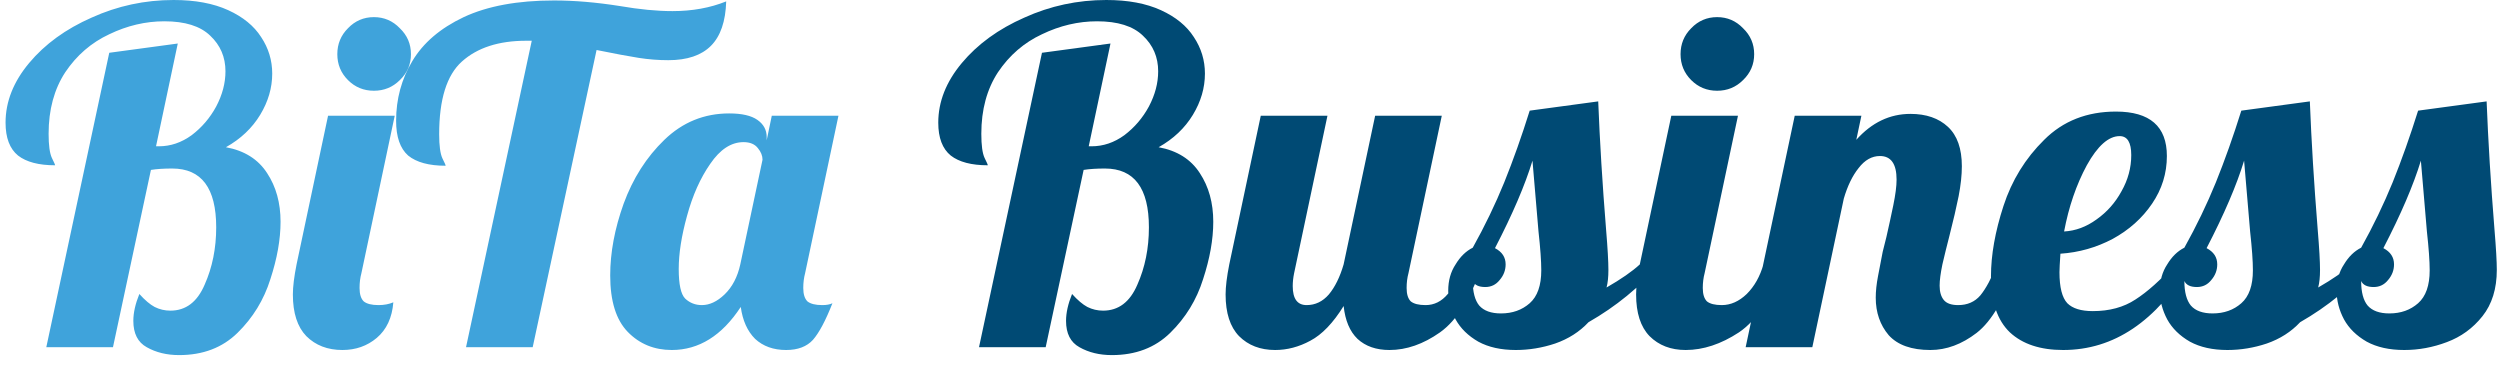 <svg width="108" height="16" viewBox="0 0 108 16" fill="none" xmlns="http://www.w3.org/2000/svg">
<path d="M7.74 15.34C7.207 15.34 6.74 15.227 6.34 15C5.953 14.787 5.76 14.407 5.76 13.86C5.76 13.513 5.847 13.127 6.02 12.7C6.26 12.967 6.48 13.153 6.68 13.26C6.893 13.367 7.12 13.42 7.36 13.42C8.027 13.42 8.52 13.047 8.84 12.3C9.173 11.553 9.34 10.727 9.34 9.82C9.34 8.127 8.707 7.28 7.44 7.28C7.08 7.28 6.773 7.3 6.52 7.34L4.88 15H2L4.72 2.28L7.68 1.88L6.74 6.32H6.86C7.367 6.32 7.84 6.16 8.28 5.84C8.72 5.507 9.073 5.093 9.34 4.6C9.607 4.093 9.74 3.587 9.74 3.08C9.74 2.467 9.52 1.953 9.08 1.54C8.653 1.127 7.993 0.92 7.1 0.92C6.287 0.92 5.493 1.107 4.72 1.48C3.947 1.84 3.313 2.387 2.82 3.12C2.34 3.853 2.1 4.74 2.1 5.78C2.1 6.273 2.147 6.62 2.24 6.82C2.333 7.007 2.38 7.113 2.38 7.14C1.673 7.14 1.14 7 0.78 6.72C0.42 6.427 0.24 5.953 0.24 5.3C0.24 4.393 0.58 3.533 1.26 2.72C1.94 1.907 2.84 1.253 3.96 0.76C5.08 0.253 6.26 -1.19209e-06 7.5 -1.19209e-06C8.433 -1.19209e-06 9.22 0.147 9.86 0.44C10.5 0.733 10.973 1.12 11.28 1.6C11.6 2.08 11.76 2.607 11.76 3.18C11.76 3.793 11.587 4.387 11.24 4.96C10.893 5.533 10.4 6 9.76 6.36C10.56 6.507 11.153 6.88 11.54 7.48C11.927 8.067 12.12 8.767 12.12 9.58C12.12 10.34 11.973 11.167 11.68 12.06C11.4 12.953 10.927 13.727 10.26 14.38C9.607 15.02 8.767 15.34 7.74 15.34ZM16.152 3.92C15.713 3.92 15.339 3.767 15.033 3.46C14.726 3.153 14.572 2.78 14.572 2.34C14.572 1.9 14.726 1.527 15.033 1.22C15.339 0.9 15.713 0.74 16.152 0.74C16.593 0.74 16.966 0.9 17.273 1.22C17.593 1.527 17.753 1.9 17.753 2.34C17.753 2.78 17.593 3.153 17.273 3.46C16.966 3.767 16.593 3.92 16.152 3.92ZM14.793 15.12C14.152 15.12 13.633 14.92 13.232 14.52C12.846 14.12 12.652 13.52 12.652 12.72C12.652 12.387 12.706 11.953 12.812 11.42L14.172 5H17.052L15.613 11.8C15.559 12 15.533 12.213 15.533 12.44C15.533 12.707 15.592 12.9 15.713 13.02C15.846 13.127 16.059 13.18 16.352 13.18C16.593 13.18 16.806 13.14 16.992 13.06C16.939 13.727 16.699 14.24 16.273 14.6C15.859 14.947 15.366 15.12 14.793 15.12ZM22.972 1.76H22.732C21.546 1.76 20.619 2.06 19.952 2.66C19.299 3.247 18.972 4.293 18.972 5.8C18.972 6.293 19.019 6.64 19.112 6.84C19.206 7.027 19.252 7.133 19.252 7.16C18.532 7.16 17.992 7.013 17.632 6.72C17.285 6.413 17.112 5.913 17.112 5.22C17.112 4.273 17.346 3.413 17.812 2.64C18.279 1.853 19.019 1.22 20.032 0.74C21.059 0.26 22.359 0.02 23.932 0.02C24.812 0.02 25.759 0.1 26.772 0.26C27.625 0.407 28.386 0.48 29.052 0.48C29.905 0.48 30.679 0.34 31.372 0.06C31.346 0.927 31.125 1.567 30.712 1.98C30.299 2.393 29.686 2.6 28.872 2.6C28.445 2.6 28.019 2.567 27.592 2.5C27.166 2.433 26.559 2.32 25.772 2.16L23.012 15H20.132L22.972 1.76ZM29.021 15.12C28.261 15.12 27.628 14.86 27.121 14.34C26.614 13.82 26.361 13.007 26.361 11.9C26.361 10.913 26.554 9.88 26.941 8.8C27.341 7.707 27.928 6.787 28.701 6.04C29.488 5.28 30.421 4.9 31.501 4.9C32.048 4.9 32.454 4.993 32.721 5.18C32.988 5.367 33.121 5.613 33.121 5.92V6.06L33.341 5H36.221L34.781 11.8C34.728 12 34.701 12.213 34.701 12.44C34.701 12.707 34.761 12.9 34.881 13.02C35.014 13.127 35.228 13.18 35.521 13.18C35.708 13.18 35.854 13.153 35.961 13.1C35.668 13.847 35.388 14.373 35.121 14.68C34.854 14.973 34.468 15.12 33.961 15.12C33.414 15.12 32.968 14.96 32.621 14.64C32.288 14.307 32.081 13.847 32.001 13.26C31.188 14.5 30.194 15.12 29.021 15.12ZM30.321 13.18C30.654 13.18 30.981 13.027 31.301 12.72C31.634 12.4 31.861 11.967 31.981 11.42L32.941 6.9C32.941 6.727 32.874 6.56 32.741 6.4C32.608 6.227 32.401 6.14 32.121 6.14C31.588 6.14 31.108 6.453 30.681 7.08C30.254 7.693 29.921 8.44 29.681 9.32C29.441 10.187 29.321 10.953 29.321 11.62C29.321 12.287 29.414 12.713 29.601 12.9C29.801 13.087 30.041 13.18 30.321 13.18Z" fill="#3FA3DB"/>
<path d="M48.033 15.34C47.5 15.34 47.033 15.227 46.633 15C46.246 14.787 46.053 14.407 46.053 13.86C46.053 13.513 46.14 13.127 46.313 12.7C46.553 12.967 46.773 13.153 46.973 13.26C47.186 13.367 47.413 13.42 47.653 13.42C48.32 13.42 48.813 13.047 49.133 12.3C49.466 11.553 49.633 10.727 49.633 9.82C49.633 8.127 49 7.28 47.733 7.28C47.373 7.28 47.066 7.3 46.813 7.34L45.173 15H42.293L45.013 2.28L47.973 1.88L47.033 6.32H47.153C47.66 6.32 48.133 6.16 48.573 5.84C49.013 5.507 49.366 5.093 49.633 4.6C49.9 4.093 50.033 3.587 50.033 3.08C50.033 2.467 49.813 1.953 49.373 1.54C48.946 1.127 48.286 0.92 47.393 0.92C46.58 0.92 45.786 1.107 45.013 1.48C44.24 1.84 43.606 2.387 43.113 3.12C42.633 3.853 42.393 4.74 42.393 5.78C42.393 6.273 42.44 6.62 42.533 6.82C42.626 7.007 42.673 7.113 42.673 7.14C41.966 7.14 41.433 7 41.073 6.72C40.713 6.427 40.533 5.953 40.533 5.3C40.533 4.393 40.873 3.533 41.553 2.72C42.233 1.907 43.133 1.253 44.253 0.76C45.373 0.253 46.553 -1.19209e-06 47.793 -1.19209e-06C48.726 -1.19209e-06 49.513 0.147 50.153 0.44C50.793 0.733 51.266 1.12 51.573 1.6C51.893 2.08 52.053 2.607 52.053 3.18C52.053 3.793 51.88 4.387 51.533 4.96C51.186 5.533 50.693 6 50.053 6.36C50.853 6.507 51.446 6.88 51.833 7.48C52.22 8.067 52.413 8.767 52.413 9.58C52.413 10.34 52.266 11.167 51.973 12.06C51.693 12.953 51.22 13.727 50.553 14.38C49.9 15.02 49.06 15.34 48.033 15.34ZM55.086 15.12C54.446 15.12 53.925 14.92 53.526 14.52C53.139 14.12 52.946 13.52 52.946 12.72C52.946 12.387 52.999 11.953 53.105 11.42L54.465 5H57.346L55.906 11.8C55.865 12 55.846 12.187 55.846 12.36C55.846 12.907 56.045 13.18 56.446 13.18C56.819 13.18 57.139 13.027 57.406 12.72C57.672 12.4 57.886 11.967 58.045 11.42L59.406 5H62.285L60.846 11.8C60.792 12 60.766 12.213 60.766 12.44C60.766 12.707 60.825 12.9 60.946 13.02C61.079 13.127 61.292 13.18 61.586 13.18C61.959 13.18 62.279 13.02 62.545 12.7C62.825 12.38 63.045 11.953 63.206 11.42H64.046C63.552 12.86 62.939 13.84 62.206 14.36C61.486 14.867 60.759 15.12 60.026 15.12C59.452 15.12 58.992 14.96 58.645 14.64C58.312 14.32 58.112 13.847 58.045 13.22C57.592 13.953 57.112 14.453 56.605 14.72C56.112 14.987 55.605 15.12 55.086 15.12ZM65.483 15.12C64.843 15.12 64.303 15 63.863 14.76C63.423 14.507 63.096 14.187 62.883 13.8C62.67 13.4 62.563 12.987 62.563 12.56C62.563 12.12 62.67 11.74 62.883 11.42C63.083 11.087 63.33 10.847 63.623 10.7C64.143 9.767 64.597 8.827 64.983 7.88C65.37 6.92 65.737 5.887 66.083 4.78L69.043 4.38C69.11 6.087 69.223 7.933 69.383 9.92C69.45 10.72 69.483 11.3 69.483 11.66C69.483 11.967 69.457 12.22 69.403 12.42C70.03 12.06 70.51 11.727 70.843 11.42H71.683C70.83 12.407 69.81 13.24 68.623 13.92C68.237 14.333 67.757 14.64 67.183 14.84C66.623 15.027 66.056 15.12 65.483 15.12ZM64.843 13.54C65.337 13.54 65.75 13.393 66.083 13.1C66.416 12.807 66.583 12.333 66.583 11.68C66.583 11.28 66.543 10.72 66.463 10C66.33 8.48 66.243 7.46 66.203 6.94C65.883 7.993 65.343 9.253 64.583 10.72C64.89 10.88 65.043 11.113 65.043 11.42C65.043 11.673 64.957 11.9 64.783 12.1C64.623 12.3 64.416 12.4 64.163 12.4C63.883 12.4 63.703 12.313 63.623 12.14C63.623 12.62 63.717 12.973 63.903 13.2C64.103 13.427 64.416 13.54 64.843 13.54ZM74.18 3.92C73.74 3.92 73.367 3.767 73.06 3.46C72.753 3.153 72.6 2.78 72.6 2.34C72.6 1.9 72.753 1.527 73.06 1.22C73.367 0.9 73.74 0.74 74.18 0.74C74.62 0.74 74.993 0.9 75.3 1.22C75.62 1.527 75.78 1.9 75.78 2.34C75.78 2.78 75.62 3.153 75.3 3.46C74.993 3.767 74.62 3.92 74.18 3.92ZM72.82 15.12C72.18 15.12 71.66 14.92 71.26 14.52C70.873 14.12 70.68 13.52 70.68 12.72C70.68 12.387 70.733 11.953 70.84 11.42L72.2 5H75.08L73.64 11.8C73.587 12 73.56 12.213 73.56 12.44C73.56 12.707 73.62 12.9 73.74 13.02C73.873 13.127 74.087 13.18 74.38 13.18C74.766 13.18 75.126 13.02 75.46 12.7C75.793 12.367 76.033 11.94 76.18 11.42H77.02C76.526 12.86 75.893 13.84 75.12 14.36C74.347 14.867 73.58 15.12 72.82 15.12ZM83.392 15.12C82.579 15.12 81.978 14.907 81.592 14.48C81.219 14.04 81.032 13.5 81.032 12.86C81.032 12.58 81.065 12.267 81.132 11.92C81.198 11.56 81.265 11.213 81.332 10.88C81.412 10.547 81.465 10.333 81.492 10.24C81.599 9.773 81.698 9.313 81.792 8.86C81.885 8.407 81.932 8.04 81.932 7.76C81.932 7.08 81.692 6.74 81.212 6.74C80.865 6.74 80.558 6.913 80.292 7.26C80.025 7.593 79.812 8.033 79.652 8.58L78.292 15H75.412L77.532 5H80.412L80.192 6.04C80.859 5.293 81.638 4.92 82.532 4.92C83.212 4.92 83.752 5.107 84.152 5.48C84.552 5.853 84.752 6.42 84.752 7.18C84.752 7.567 84.705 8 84.612 8.48C84.519 8.947 84.385 9.52 84.212 10.2C84.105 10.613 84.005 11.02 83.912 11.42C83.832 11.807 83.792 12.113 83.792 12.34C83.792 12.607 83.852 12.813 83.972 12.96C84.092 13.107 84.299 13.18 84.592 13.18C84.992 13.18 85.312 13.04 85.552 12.76C85.792 12.467 86.032 12.02 86.272 11.42H87.112C86.618 12.887 86.045 13.873 85.392 14.38C84.752 14.873 84.085 15.12 83.392 15.12ZM89.129 15.12C88.143 15.12 87.376 14.867 86.829 14.36C86.283 13.84 86.01 13.033 86.01 11.94C86.01 11.02 86.189 10.007 86.549 8.9C86.909 7.793 87.496 6.84 88.309 6.04C89.123 5.227 90.156 4.82 91.409 4.82C92.876 4.82 93.609 5.46 93.609 6.74C93.609 7.487 93.396 8.173 92.969 8.8C92.543 9.427 91.976 9.933 91.269 10.32C90.563 10.693 89.809 10.907 89.01 10.96C88.983 11.36 88.969 11.627 88.969 11.76C88.969 12.413 89.083 12.86 89.309 13.1C89.536 13.327 89.903 13.44 90.409 13.44C91.129 13.44 91.743 13.273 92.249 12.94C92.769 12.607 93.336 12.1 93.95 11.42H94.629C93.15 13.887 91.316 15.12 89.129 15.12ZM89.169 10C89.663 9.973 90.129 9.8 90.57 9.48C91.023 9.16 91.383 8.753 91.65 8.26C91.93 7.767 92.07 7.247 92.07 6.7C92.07 6.153 91.903 5.88 91.57 5.88C91.09 5.88 90.616 6.3 90.15 7.14C89.696 7.98 89.37 8.933 89.169 10ZM96.225 15.12C95.585 15.12 95.045 15 94.605 14.76C94.165 14.507 93.839 14.187 93.625 13.8C93.412 13.4 93.305 12.987 93.305 12.56C93.305 12.12 93.412 11.74 93.625 11.42C93.825 11.087 94.072 10.847 94.365 10.7C94.885 9.767 95.339 8.827 95.725 7.88C96.112 6.92 96.479 5.887 96.825 4.78L99.785 4.38C99.852 6.087 99.965 7.933 100.125 9.92C100.192 10.72 100.225 11.3 100.225 11.66C100.225 11.967 100.199 12.22 100.145 12.42C100.772 12.06 101.252 11.727 101.585 11.42H102.425C101.572 12.407 100.552 13.24 99.365 13.92C98.979 14.333 98.499 14.64 97.925 14.84C97.365 15.027 96.799 15.12 96.225 15.12ZM95.585 13.54C96.079 13.54 96.492 13.393 96.825 13.1C97.159 12.807 97.325 12.333 97.325 11.68C97.325 11.28 97.285 10.72 97.205 10C97.072 8.48 96.985 7.46 96.945 6.94C96.625 7.993 96.085 9.253 95.325 10.72C95.632 10.88 95.785 11.113 95.785 11.42C95.785 11.673 95.699 11.9 95.525 12.1C95.365 12.3 95.159 12.4 94.905 12.4C94.625 12.4 94.445 12.313 94.365 12.14C94.365 12.62 94.459 12.973 94.645 13.2C94.845 13.427 95.159 13.54 95.585 13.54ZM103.862 15.12C103.222 15.12 102.682 15 102.242 14.76C101.802 14.507 101.475 14.187 101.262 13.8C101.049 13.4 100.942 12.987 100.942 12.56C100.942 12.12 101.049 11.74 101.262 11.42C101.462 11.087 101.709 10.847 102.002 10.7C102.522 9.767 102.975 8.827 103.362 7.88C103.749 6.92 104.115 5.887 104.462 4.78L107.422 4.38C107.489 6.087 107.602 7.933 107.762 9.92C107.829 10.72 107.862 11.3 107.862 11.66C107.862 12.473 107.655 13.14 107.242 13.66C106.829 14.18 106.315 14.553 105.702 14.78C105.102 15.007 104.489 15.12 103.862 15.12ZM103.222 13.54C103.715 13.54 104.129 13.393 104.462 13.1C104.795 12.807 104.962 12.333 104.962 11.68C104.962 11.28 104.922 10.72 104.842 10C104.709 8.48 104.622 7.46 104.582 6.94C104.262 7.993 103.722 9.253 102.962 10.72C103.269 10.88 103.422 11.113 103.422 11.42C103.422 11.673 103.335 11.9 103.162 12.1C103.002 12.3 102.795 12.4 102.542 12.4C102.262 12.4 102.082 12.313 102.002 12.14C102.002 12.62 102.095 12.973 102.282 13.2C102.482 13.427 102.795 13.54 103.222 13.54Z" fill="#004A74"/>
</svg>
